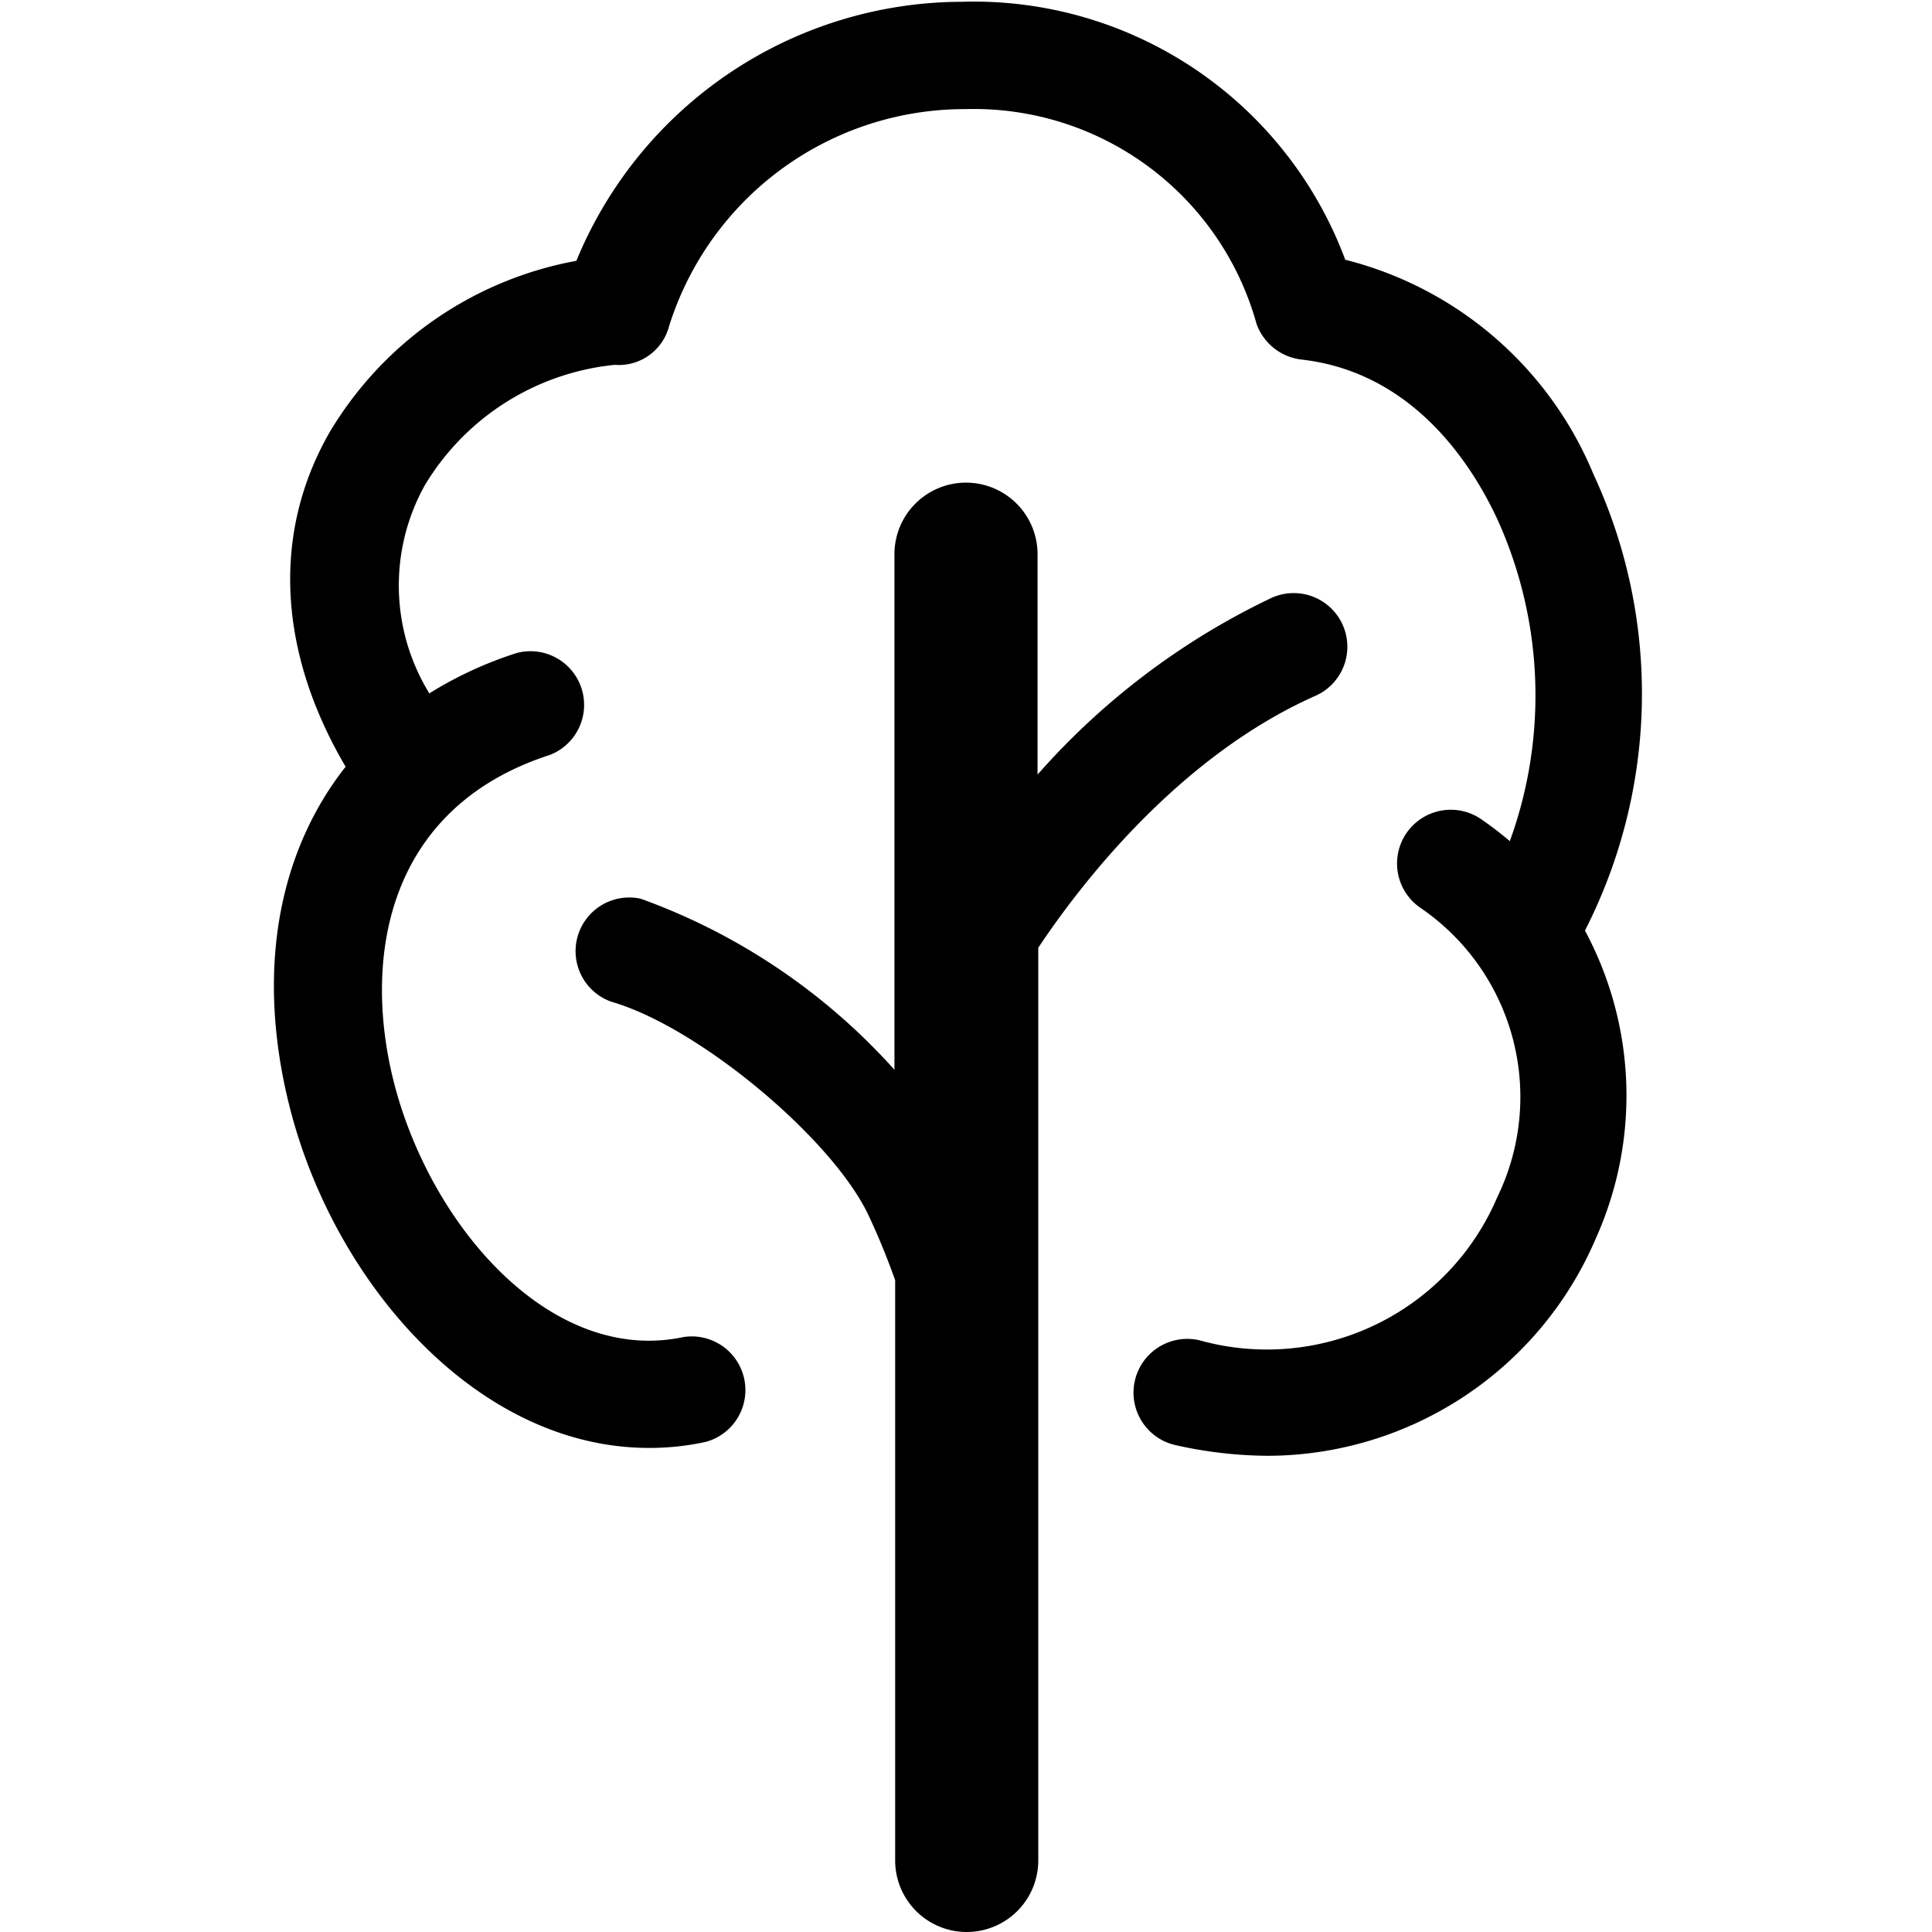 <svg xmlns="http://www.w3.org/2000/svg" viewBox="0 0 54 54"><g id="a02a99eb-b498-43d9-8c92-378ae901d169" data-name="Layer 2"><g id="a765c702-b62c-41f8-af32-41ff7f6abf84" data-name="Tree"><path id="f38db6bd-3fea-4f85-b248-4330a0e04b58" d="M54 0v54H0V0zm0 0H0v54h54z" data-name="bounding-box" opacity=".01"/><g id="a28ab5cc-fa31-4ed2-ab5e-011c1da3c016" data-name="icon"><path d="M36.74 19.46a1.5 1.5 0 1 0-1.22-2.74A20.4 20.4 0 0 0 29 21.65v-6.16a2 2 0 0 0-2-2 2 2 0 0 0-2 2V29.9a17.5 17.5 0 0 0-7.09-4.78 1.5 1.5 0 0 0-.82 2.88c2.44.7 6.21 3.85 7.2 6 .3.64.54 1.25.73 1.78V52a2 2 0 0 0 4 0V26.49c1.25-1.88 3.98-5.36 7.72-7.03"/><path d="M44.54 13.26a10.21 10.21 0 0 0-6.94-6A11.08 11.08 0 0 0 26.87.05a11.68 11.68 0 0 0-10.76 7.24 10.15 10.15 0 0 0-6.89 4.78c-1.62 2.81-1.46 6.13.44 9.36-1.93 2.45-2.53 5.86-1.52 9.68 1.3 4.88 5.27 9.36 10 9.36a7.3 7.3 0 0 0 1.59-.17 1.5 1.5 0 0 0-.62-2.93c-3.66.78-7-3-8.07-7-.93-3.51-.28-7.78 4.33-9.27a1.5 1.5 0 0 0-.92-2.85A10.8 10.8 0 0 0 12 19.38a5.76 5.76 0 0 1-.13-5.81 7 7 0 0 1 5.29-3.37h.06a1.45 1.45 0 0 0 1.48-1.08 8.66 8.66 0 0 1 8.28-6.07 8.2 8.2 0 0 1 8.14 6 1.52 1.52 0 0 0 1.26 1c3.16.36 4.79 3 5.47 4.46a11.92 11.92 0 0 1 .35 9 10 10 0 0 0-.81-.62 1.5 1.5 0 1 0-1.68 2.49 6.4 6.4 0 0 1 2.14 8.08 7 7 0 0 1-8.33 4 1.5 1.5 0 0 0-.67 2.93 12 12 0 0 0 2.59.3 10 10 0 0 0 9.17-6.09 9.74 9.74 0 0 0-.31-8.59 14.56 14.56 0 0 0 .24-12.75"/></g></g></g></svg>